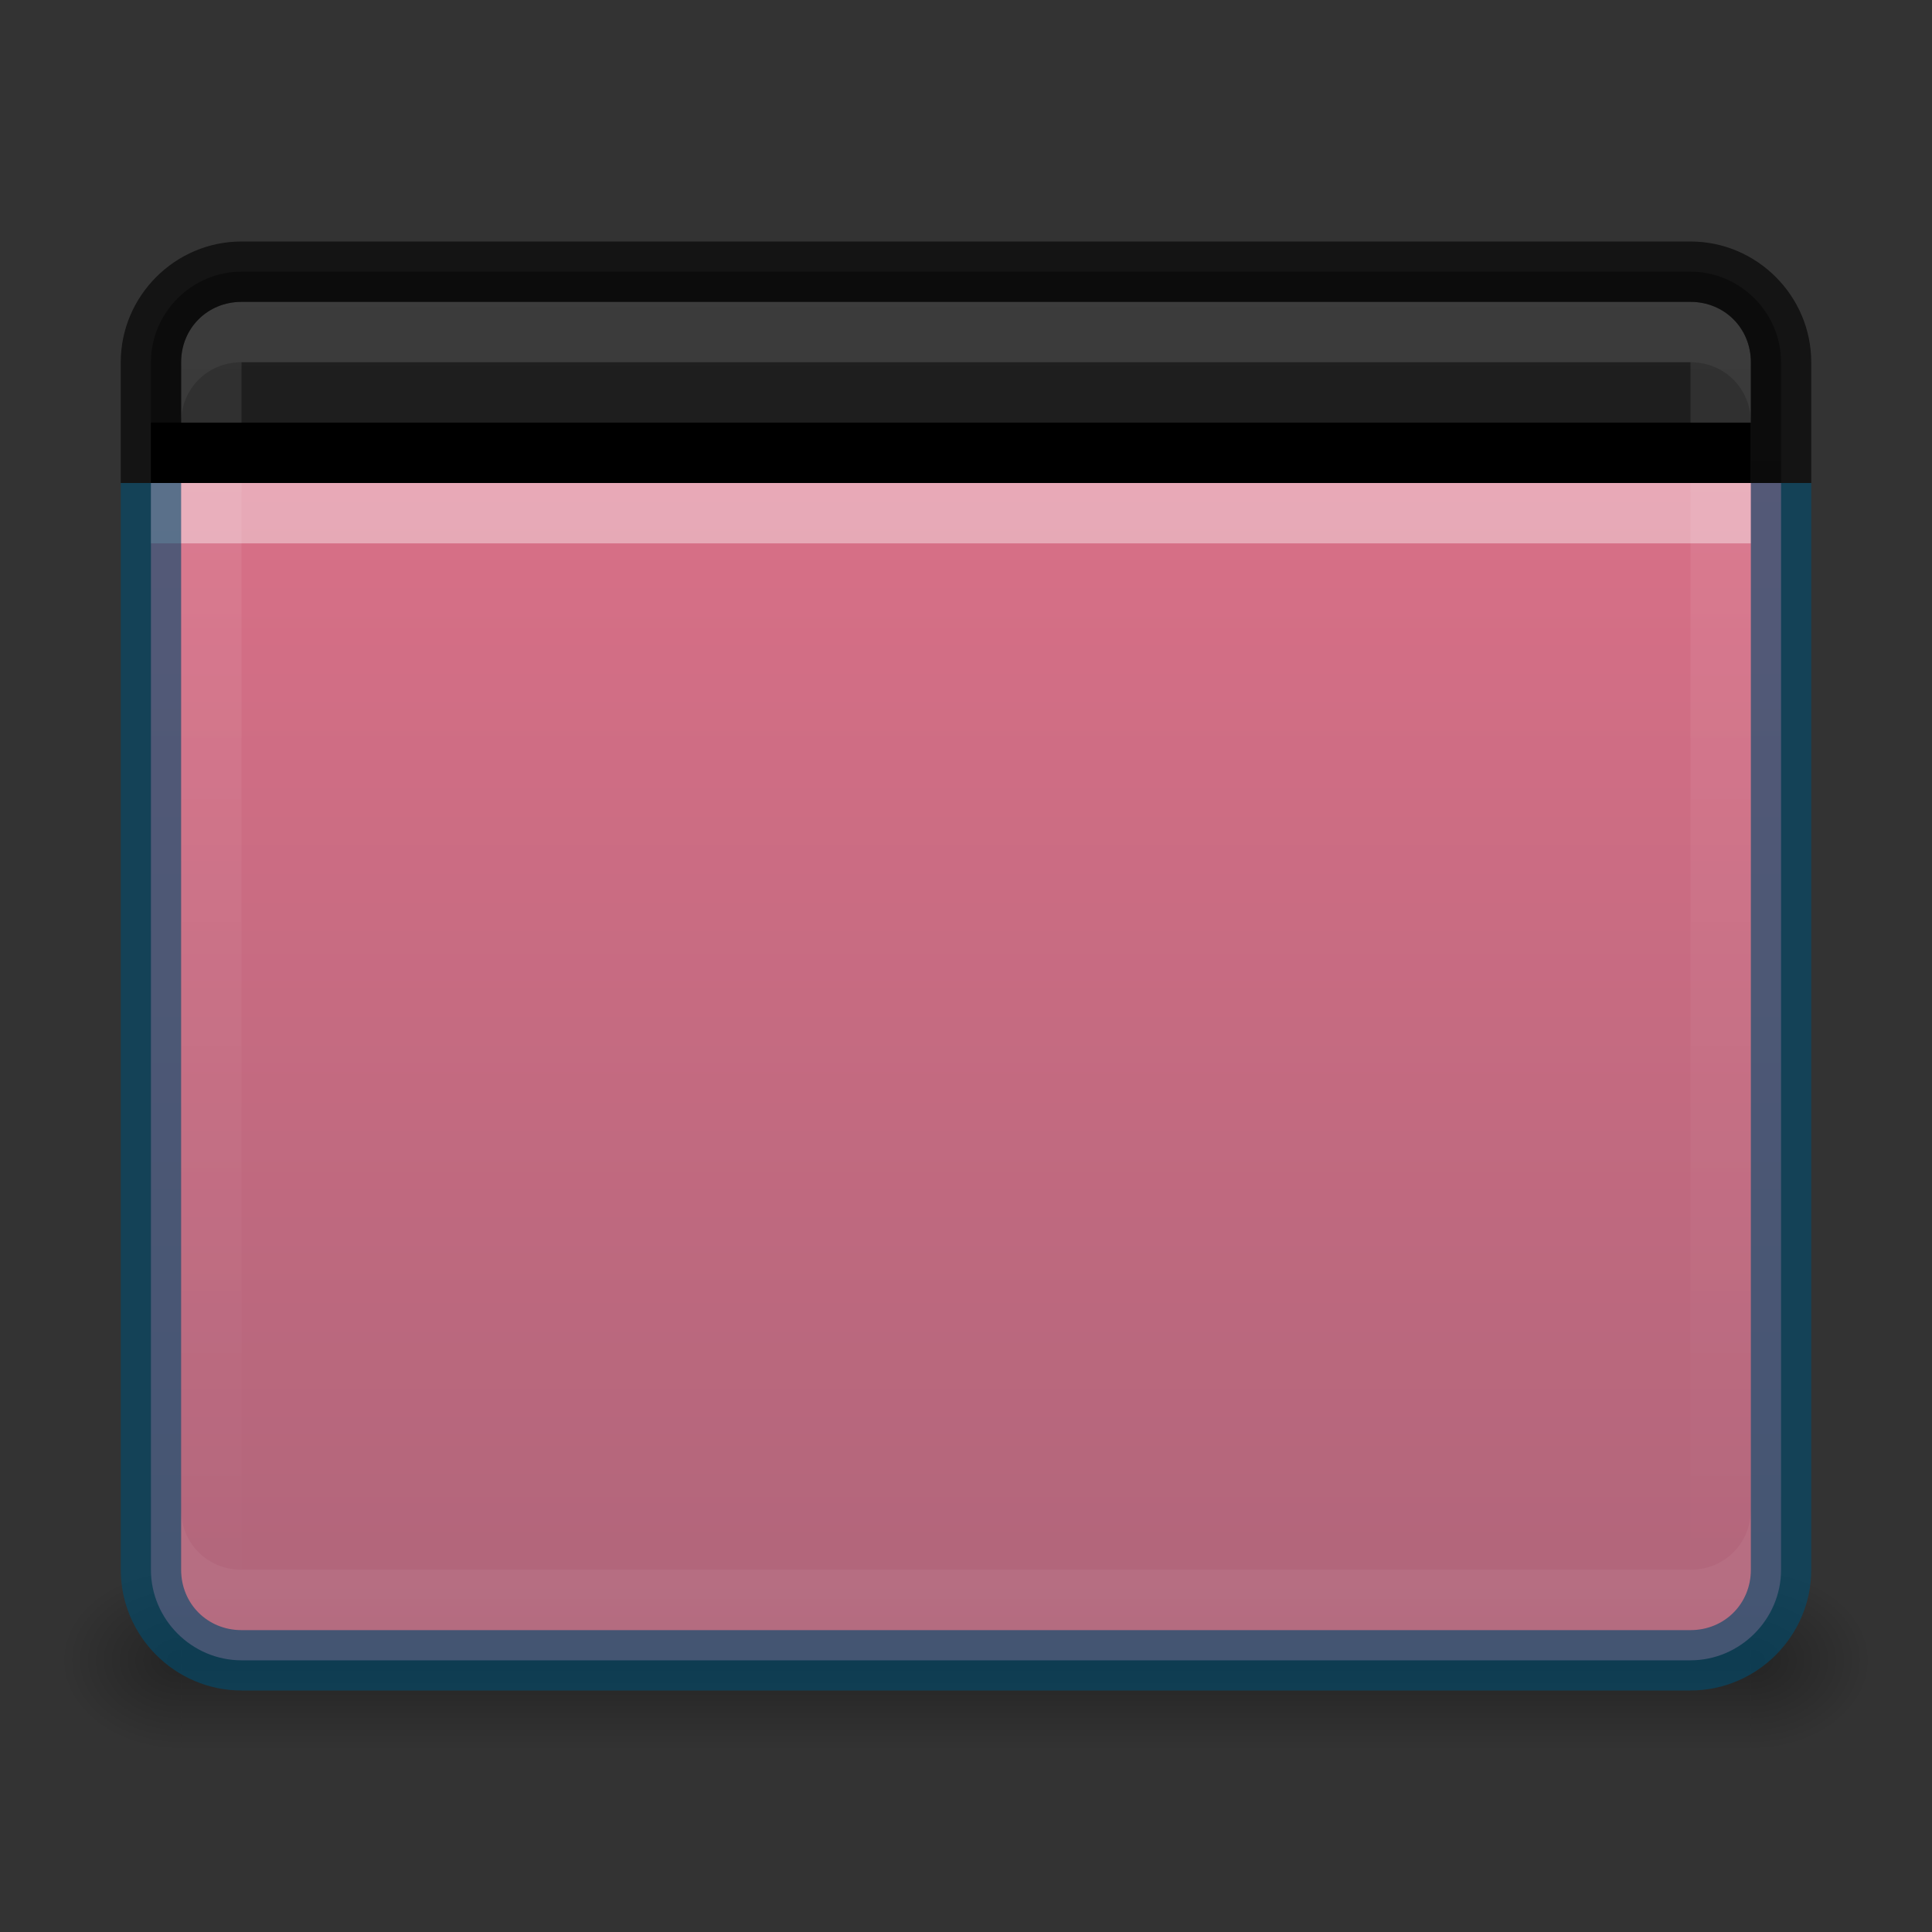 <?xml version="1.0" encoding="UTF-8" standalone="no"?>
<svg id="svg4248" xmlns:rdf="http://www.w3.org/1999/02/22-rdf-syntax-ns#" xmlns="http://www.w3.org/2000/svg" height="32" width="32" version="1.1" xmlns:cc="http://creativecommons.org/ns#" xmlns:dc="http://purl.org/dc/elements/1.1/">
 <rect width="100%" height="100%" fill="#333333" stroke="none"/>
 <defs id="defs4250">
  <linearGradient id="linearGradient3921" x1="25" gradientUnits="userSpaceOnUse" x2="25" gradientTransform="translate(-7 -14)" y1="45" y2="42">
   <stop id="stop3962" style="stop-opacity:0" offset="0"/>
   <stop id="stop3970" offset=".5"/>
   <stop id="stop3964" style="stop-opacity:0" offset="1"/>
  </linearGradient>
  <radialGradient id="radialGradient3924" gradientUnits="userSpaceOnUse" cy="43.5" cx="9" gradientTransform="matrix(1 0 0 .75 -6 -3.125)" r="2">
   <stop id="stop3946" offset="0"/>
   <stop id="stop3948" style="stop-opacity:0" offset="1"/>
  </radialGradient>
  <radialGradient id="radialGradient3927" gradientUnits="userSpaceOnUse" cy="43.5" cx="40" gradientTransform="matrix(1 0 0 .75 -11 -3.125)" r="2">
   <stop id="stop3954" offset="0"/>
   <stop id="stop3956" style="stop-opacity:0" offset="1"/>
  </radialGradient>
  <linearGradient id="linearGradient3932" x1="3" gradientUnits="userSpaceOnUse" x2="29" gradientTransform="matrix(0,1,-1,0,32,-2)" y1="16" y2="16">
   <stop id="stop3928" style="stop-color:#fff" offset="0"/>
   <stop id="stop3930" style="stop-color:#fff;stop-opacity:0" offset="1"/>
  </linearGradient>
  <linearGradient id="linearGradient3157" x1="2.5" gradientUnits="userSpaceOnUse" x2="29.5" gradientTransform="matrix(0,-1,1,0,0,30)" y1="16" y2="16">
   <stop id="stop3864-8-6-3-6" style="stop-color:#af657a" offset="0"/>
   <stop id="stop3866-9-1-7-3" style="stop-color:#e8748c" offset="1"/>
  </linearGradient>
  <linearGradient id="linearGradient3931" x1="2.5" gradientUnits="userSpaceOnUse" x2="29.5" gradientTransform="matrix(0,-1,1,0,0,30)" y1="16" y2="16">
   <stop id="stop3864-8-6-0-0" style="stop-color:#111" offset="0"/>
   <stop id="stop3866-9-1-7-38" style="stop-color:#222" offset="1"/>
  </linearGradient>
 </defs>
 <g id="layer1">
  <g id="g3930" transform="translate(0,-2)">
   <path id="rect3940" style="opacity:.3;fill:url(#radialGradient3927)" d="m29 28v3h0.5c0.831 0 1.5-0.669 1.5-1.5s-0.669-1.5-1.5-1.5h-0.5z"/>
   <path id="rect3942" style="opacity:.3;fill:url(#radialGradient3924)" d="m2.406 28c-0.779 0-1.406 0.627-1.406 1.406v0.188c0 0.779 0.627 1.406 1.406 1.406h0.594v-3h-0.594z"/>
   <path id="rect3938" style="opacity:.3;fill:url(#linearGradient3921)" d="m3 28h26v3l-26-0z"/>
  </g>
  <path id="path3152" style="fill:url(#linearGradient3157);fill-rule:evenodd" d="m2.5 8v18c0 0.822 0.678 1.5 1.5 1.5h24c0.822 0 1.5-0.678 1.5-1.5v-18h-27z"/>
  <path id="rect3894" style="fill:url(#linearGradient3931);fill-rule:evenodd" d="m4 4.5c-0.822 0-1.5 0.678-1.5 1.5v2h27v-2c0-0.822-0.678-1.5-1.5-1.5h-24z"/>
  <path id="path3951" style="opacity:.1;fill:url(#linearGradient3932);fill-rule:evenodd" d="m29 6c0-0.563-0.437-1-1-1h-24c-0.563 0-1 0.437-1 1v20c0 0.563 0.437 1 1 1h24c0.563 0 1-0.437 1-1zm-1 0v20h-24v-20z"/>
  <path id="path3935" style="opacity:.05;fill:#fff;fill-rule:evenodd" d="m4 5c-0.563 0-1 0.437-1 1v1c0-0.563 0.437-1 1-1h24c0.563 0 1 0.437 1 1v-1c0-0.563-0.437-1-1-1z"/>
  <path id="path3949" style="opacity:.05;fill:#fff;fill-rule:evenodd" d="m4 27c-0.563 0-1-0.437-1-1v-1c0 0.563 0.437 1 1 1h24c0.563 0 1-0.437 1-1v1c0 0.563-0.437 1-1 1z"/>
  <path id="path3906" style="opacity:.61;block-progression:tb;text-transform:none;color:#000000;text-indent:0" d="m4 4c-1.099 0-2 0.901-2 2v2h1v-2c0-0.563 0.437-1 1-1h24c0.563 0 1 0.437 1 1v2h1v-2c0-1.099-0.901-2-2-2h-24z"/>
  <path id="rect3853" d="m2.5 7h26.5v1h-26.5z"/>
  <path id="rect3855" style="opacity:.4;fill:#fff" d="m2.5 8h26.5v1h-26.5z"/>
  <path id="path3933" style="opacity:.61;block-progression:tb;text-indent:0;color:#000000;text-transform:none;fill:#004c6f" d="m2 8v18c0 1.099 0.901 2 2 2h24c1.099 0 2-0.901 2-2v-18h-1v18c0 0.563-0.437 1-1 1h-24c-0.563 0-1-0.437-1-1v-18h-1z"/>
 </g>
</svg>
